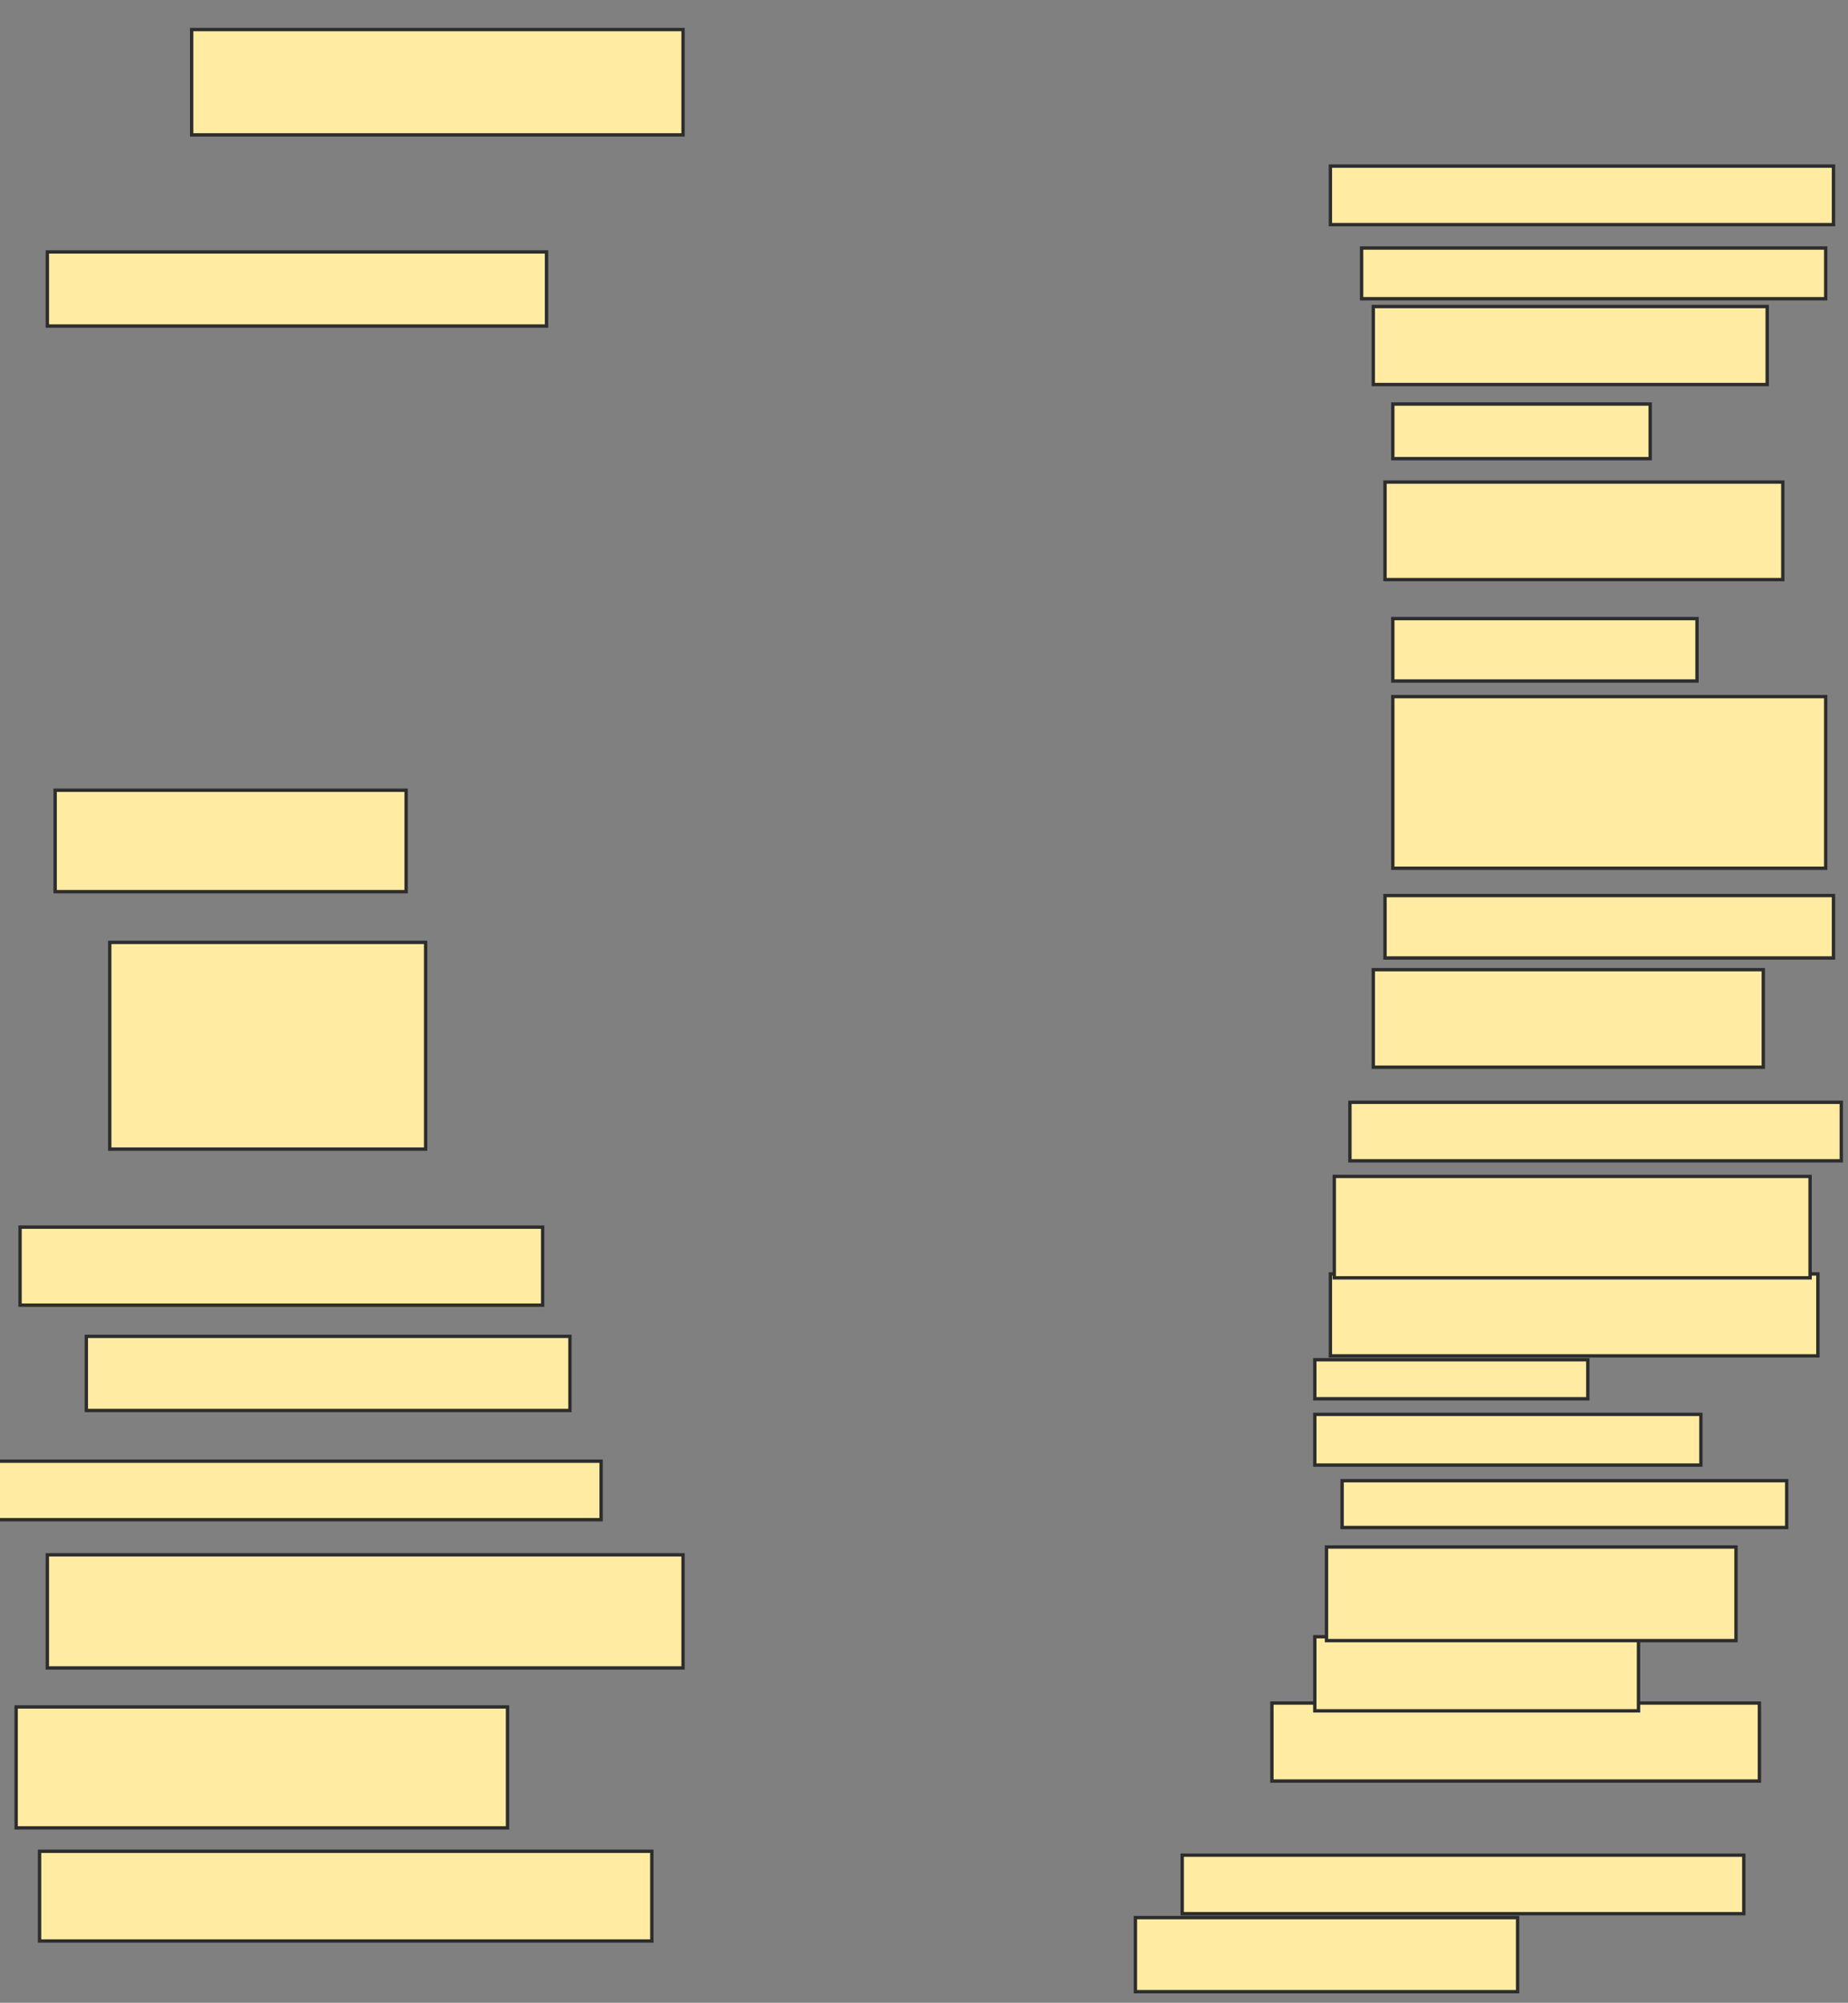 <svg xmlns="http://www.w3.org/2000/svg" width="551" height="597">
 <rect width="100%" height="100%" fill="#808080" stroke="none"/>
 <!-- Created with Image Occlusion Enhanced -->
 <g>
  <title>Labels</title>
 </g>
 <g>
  <title>Masks</title>
  <rect id="1ee89615bcde46c4849c68e0ae9f5001-ao-1" height="31.395" width="146.512" y="8.814" x="57.14" stroke-linecap="null" stroke-linejoin="null" stroke-dasharray="null" stroke="#2D2D2D" fill="#FFEBA2"/>
  <rect id="1ee89615bcde46c4849c68e0ae9f5001-ao-2" height="22.093" width="148.837" y="75.093" x="14.116" stroke-linecap="null" stroke-linejoin="null" stroke-dasharray="null" stroke="#2D2D2D" fill="#FFEBA2"/>
  <rect id="1ee89615bcde46c4849c68e0ae9f5001-ao-3" height="30.233" width="104.651" y="235.558" x="16.442" stroke-linecap="null" stroke-linejoin="null" stroke-dasharray="null" stroke="#2D2D2D" fill="#FFEBA2"/>
  <rect id="1ee89615bcde46c4849c68e0ae9f5001-ao-4" height="61.628" width="94.186" y="280.907" x="32.721" stroke-linecap="null" stroke-linejoin="null" stroke-dasharray="null" stroke="#2D2D2D" fill="#FFEBA2"/>
  <rect id="1ee89615bcde46c4849c68e0ae9f5001-ao-5" height="23.256" width="155.814" y="365.791" x="5.977" stroke-linecap="null" stroke-linejoin="null" stroke-dasharray="null" stroke="#2D2D2D" fill="#FFEBA2"/>
  <rect id="1ee89615bcde46c4849c68e0ae9f5001-ao-6" height="22.093" width="144.186" y="398.349" x="25.744" stroke-linecap="null" stroke-linejoin="null" stroke-dasharray="null" stroke="#2D2D2D" fill="#FFEBA2"/>
  <rect id="1ee89615bcde46c4849c68e0ae9f5001-ao-7" height="17.442" width="180.233" y="435.558" x="-1" stroke-linecap="null" stroke-linejoin="null" stroke-dasharray="null" stroke="#2D2D2D" fill="#FFEBA2"/>
  <rect id="1ee89615bcde46c4849c68e0ae9f5001-ao-8" height="33.721" width="189.535" y="463.465" x="14.116" stroke-linecap="null" stroke-linejoin="null" stroke-dasharray="null" stroke="#2D2D2D" fill="#FFEBA2"/>
  <rect id="1ee89615bcde46c4849c68e0ae9f5001-ao-9" height="36.047" width="146.512" y="508.814" x="4.814" stroke-linecap="null" stroke-linejoin="null" stroke-dasharray="null" stroke="#2D2D2D" fill="#FFEBA2"/>
  <rect id="1ee89615bcde46c4849c68e0ae9f5001-ao-10" height="26.744" width="182.558" y="551.837" x="11.791" stroke-linecap="null" stroke-linejoin="null" stroke-dasharray="null" stroke="#2D2D2D" fill="#FFEBA2"/>
  <rect id="1ee89615bcde46c4849c68e0ae9f5001-ao-11" height="22.093" width="113.953" y="571.605" x="338.535" stroke-linecap="null" stroke-linejoin="null" stroke-dasharray="null" stroke="#2D2D2D" fill="#FFEBA2"/>
  <rect id="1ee89615bcde46c4849c68e0ae9f5001-ao-12" height="17.442" width="167.442" y="553" x="352.488" stroke-linecap="null" stroke-linejoin="null" stroke-dasharray="null" stroke="#2D2D2D" fill="#FFEBA2"/>
  
  <rect id="1ee89615bcde46c4849c68e0ae9f5001-ao-14" height="23.256" width="145.349" y="507.651" x="379.233" stroke-linecap="null" stroke-linejoin="null" stroke-dasharray="null" stroke="#2D2D2D" fill="#FFEBA2"/>
  <rect id="1ee89615bcde46c4849c68e0ae9f5001-ao-15" height="22.093" width="96.512" y="487.884" x="392.023" stroke-linecap="null" stroke-linejoin="null" stroke-dasharray="null" stroke="#2D2D2D" fill="#FFEBA2"/>
  <rect id="1ee89615bcde46c4849c68e0ae9f5001-ao-16" height="27.907" width="122.093" y="461.14" x="395.512" stroke-linecap="null" stroke-linejoin="null" stroke-dasharray="null" stroke="#2D2D2D" fill="#FFEBA2"/>
  <rect id="1ee89615bcde46c4849c68e0ae9f5001-ao-17" height="13.953" width="132.558" y="441.372" x="400.163" stroke-linecap="null" stroke-linejoin="null" stroke-dasharray="null" stroke="#2D2D2D" fill="#FFEBA2"/>
  <rect id="1ee89615bcde46c4849c68e0ae9f5001-ao-18" height="15.116" width="115.116" y="421.605" x="392.023" stroke-linecap="null" stroke-linejoin="null" stroke-dasharray="null" stroke="#2D2D2D" fill="#FFEBA2"/>
  <rect id="1ee89615bcde46c4849c68e0ae9f5001-ao-19" height="11.628" width="81.395" y="405.326" x="392.023" stroke-linecap="null" stroke-linejoin="null" stroke-dasharray="null" stroke="#2D2D2D" fill="#FFEBA2"/>
  <rect id="1ee89615bcde46c4849c68e0ae9f5001-ao-20" height="24.419" width="145.349" y="379.744" x="396.674" stroke-linecap="null" stroke-linejoin="null" stroke-dasharray="null" stroke="#2D2D2D" fill="#FFEBA2"/>
  <rect id="1ee89615bcde46c4849c68e0ae9f5001-ao-21" height="30.233" width="141.86" y="350.674" x="397.837" stroke-linecap="null" stroke-linejoin="null" stroke-dasharray="null" stroke="#2D2D2D" fill="#FFEBA2"/>
  <rect id="1ee89615bcde46c4849c68e0ae9f5001-ao-22" height="17.442" width="146.512" y="328.581" x="402.488" stroke-linecap="null" stroke-linejoin="null" stroke-dasharray="null" stroke="#2D2D2D" fill="#FFEBA2"/>
  <rect id="1ee89615bcde46c4849c68e0ae9f5001-ao-23" height="29.07" width="116.279" y="289.047" x="409.465" stroke-linecap="null" stroke-linejoin="null" stroke-dasharray="null" stroke="#2D2D2D" fill="#FFEBA2"/>
  <rect id="1ee89615bcde46c4849c68e0ae9f5001-ao-24" height="18.605" width="133.721" y="266.954" x="412.954" stroke-linecap="null" stroke-linejoin="null" stroke-dasharray="null" stroke="#2D2D2D" fill="#FFEBA2"/>
  <rect id="1ee89615bcde46c4849c68e0ae9f5001-ao-25" height="51.163" width="129.07" y="207.651" x="415.279" stroke-linecap="null" stroke-linejoin="null" stroke-dasharray="null" stroke="#2D2D2D" fill="#FFEBA2"/>
  <rect id="1ee89615bcde46c4849c68e0ae9f5001-ao-26" height="18.605" width="90.698" y="184.395" x="415.279" stroke-linecap="null" stroke-linejoin="null" stroke-dasharray="null" stroke="#2D2D2D" fill="#FFEBA2"/>
  <rect id="1ee89615bcde46c4849c68e0ae9f5001-ao-27" height="29.07" width="118.605" y="143.698" x="412.954" stroke-linecap="null" stroke-linejoin="null" stroke-dasharray="null" stroke="#2D2D2D" fill="#FFEBA2"/>
  <rect id="1ee89615bcde46c4849c68e0ae9f5001-ao-28" height="16.279" width="76.744" y="120.442" x="415.279" stroke-linecap="null" stroke-linejoin="null" stroke-dasharray="null" stroke="#2D2D2D" fill="#FFEBA2"/>
  <rect id="1ee89615bcde46c4849c68e0ae9f5001-ao-29" height="23.256" width="117.442" y="91.372" x="409.465" stroke-linecap="null" stroke-linejoin="null" stroke-dasharray="null" stroke="#2D2D2D" fill="#FFEBA2"/>
  <rect id="1ee89615bcde46c4849c68e0ae9f5001-ao-30" height="15.116" width="138.372" y="73.93" x="405.977" stroke-linecap="null" stroke-linejoin="null" stroke-dasharray="null" stroke="#2D2D2D" fill="#FFEBA2"/>
  <rect id="1ee89615bcde46c4849c68e0ae9f5001-ao-31" height="17.442" width="150" y="49.512" x="396.674" stroke-linecap="null" stroke-linejoin="null" stroke-dasharray="null" stroke="#2D2D2D" fill="#FFEBA2"/>
 </g>
</svg>